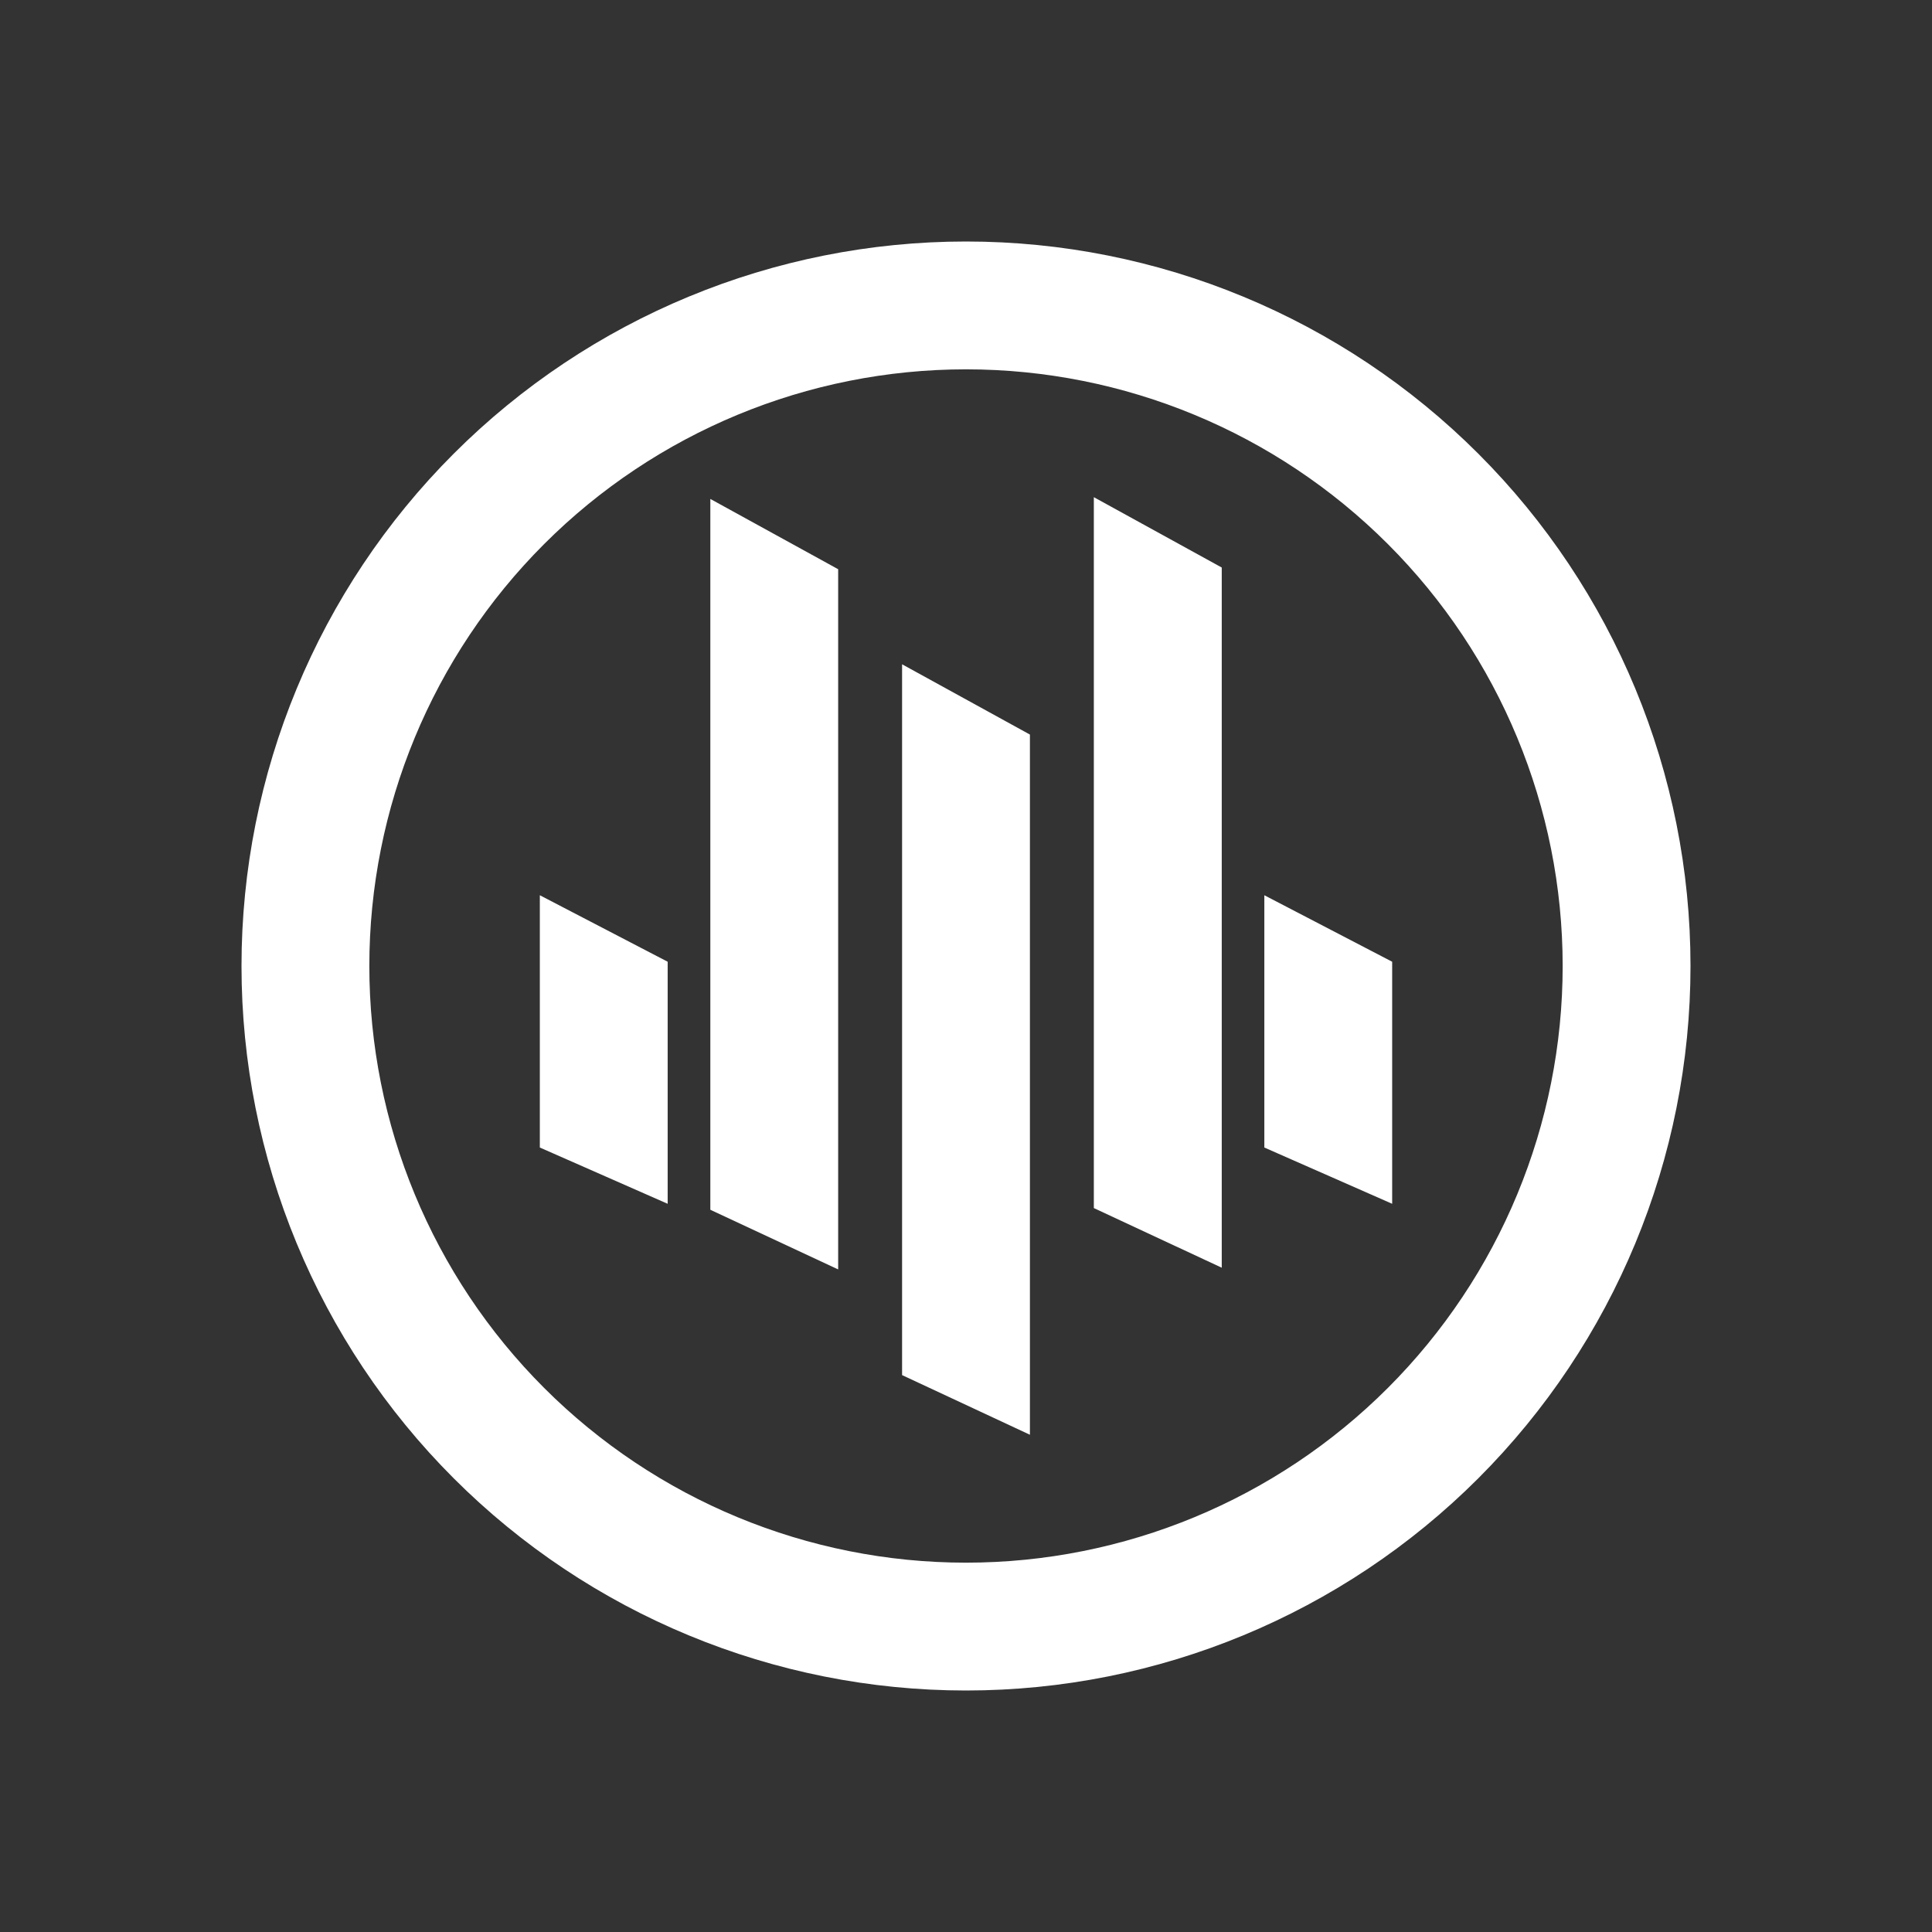 <svg width="24" height="24" viewBox="0 0 24 24" fill="none" xmlns="http://www.w3.org/2000/svg">
<rect x="0" y="0" width="24" height="24" fill="#333333" stroke="none"/>
<path fill-rule="evenodd" clip-rule="evenodd" d="M21 12C21 14.387 20.052 16.676 18.364 18.364C16.676 20.052 14.387 21 12 21C9.613 21 7.324 20.052 5.636 18.364C3.948 16.676 3 14.387 3 12C3 9.613 3.948 7.324 5.636 5.636C7.324 3.948 9.613 3 12 3C14.387 3 16.676 3.948 18.364 5.636C20.052 7.324 21 9.613 21 12ZM19.412 12C19.412 13.966 18.631 15.851 17.241 17.241C15.851 18.631 13.966 19.412 12 19.412C10.034 19.412 8.149 18.631 6.759 17.241C5.369 15.851 4.588 13.966 4.588 12C4.588 10.034 5.369 8.149 6.759 6.759C8.149 5.369 10.034 4.588 12 4.588C13.966 4.588 15.851 5.369 17.241 6.759C18.631 8.149 19.412 10.034 19.412 12ZM13.588 15.007V6.176L15.177 7.05V15.748L13.588 15.007ZM8.824 15.034V6.198L10.412 7.071V15.769L8.824 15.028V15.034ZM6.706 11.116V14.255L8.294 14.954V11.947L6.706 11.121V11.116ZM15.706 11.116V14.255L17.294 14.954V11.947L15.706 11.121V11.116ZM11.206 8.252V17.082L12.794 17.823V9.125L11.206 8.252Z" fill="white"/>
</svg>
